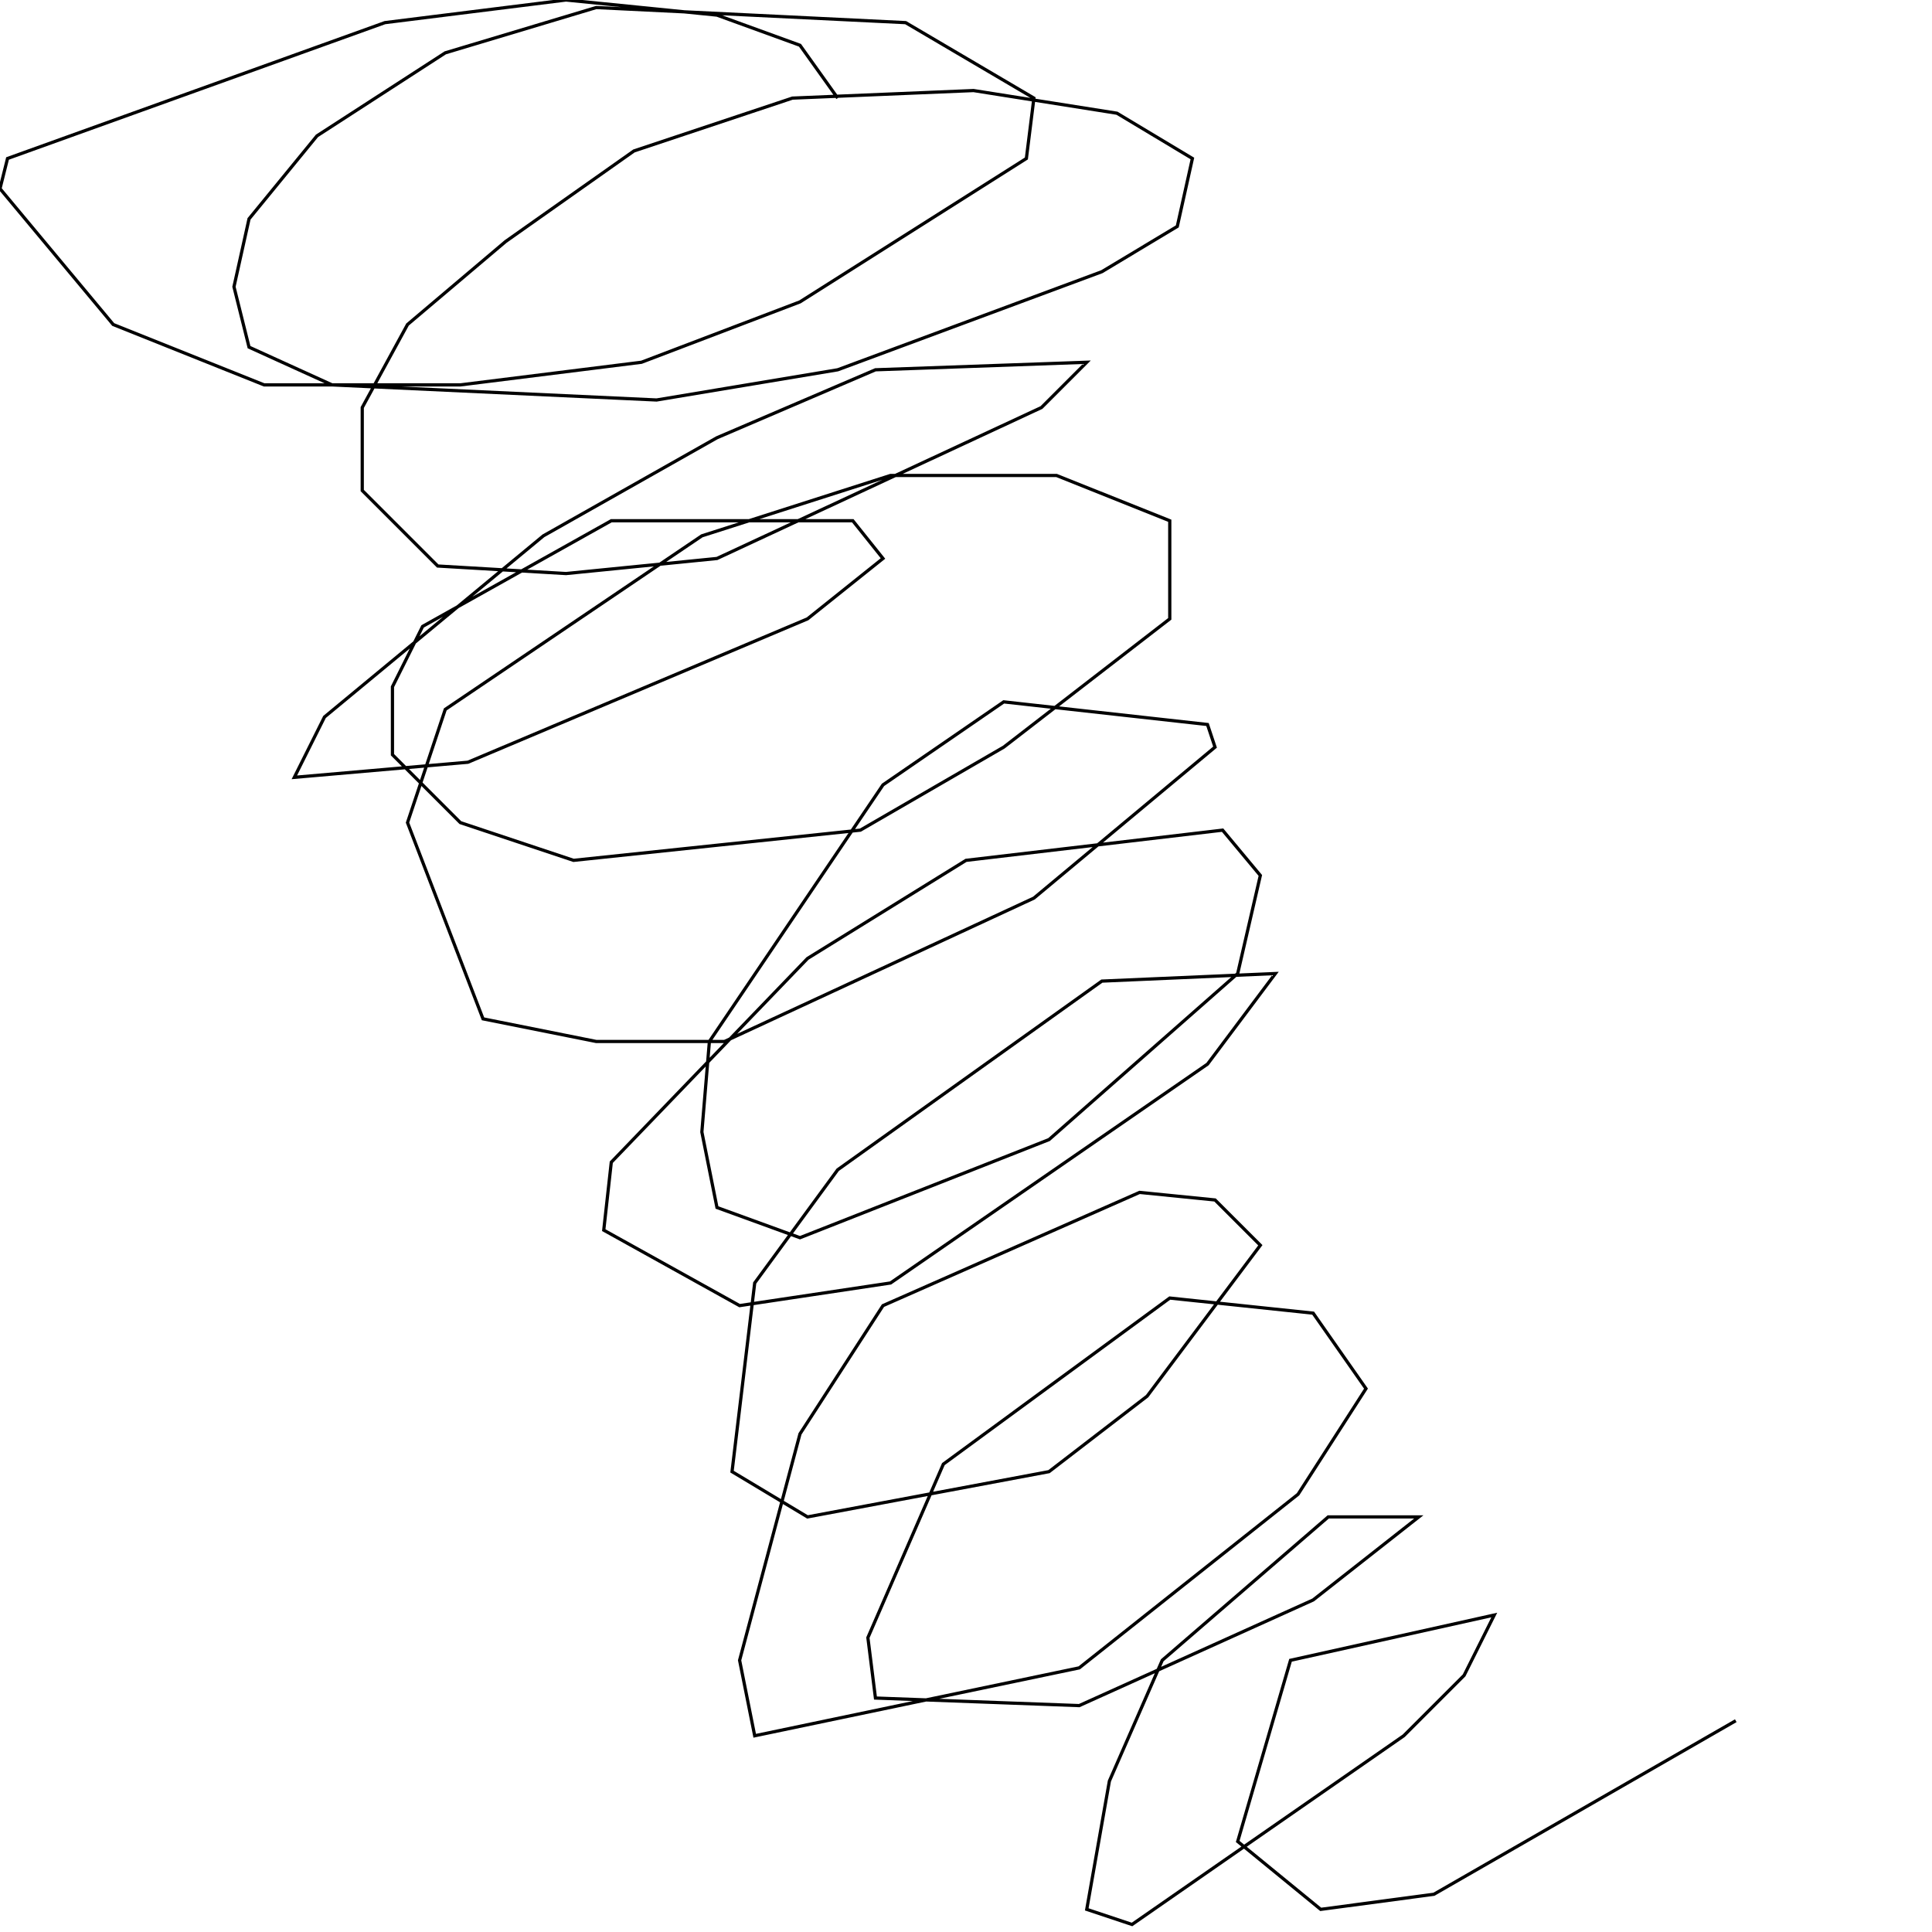 <?xml version="1.0" encoding="UTF-8" standalone="no"?>
<!--Created with ndjsontosvg (https:https://github.com/thompson318/ndjsontosvg) 
	from the simplified Google quickdraw data set. key_id = 5902055396868096-->
<svg width="600" height="600"
	xmlns="http://www.w3.org/2000/svg">
	xmlns:ndjsontosvg="https://github.com/thompson318/ndjsontosvg"
	xmlns:quickdraw="https://quickdraw.withgoogle.com/data"
	xmlns:scikit-surgery="https://doi.org/10.1007/s11548-020-02180-5">

	<rect width="100%" height="100%" fill="white" />
	<path d = "M 260.16 30.47 L 248.44 14.06 L 222.66 4.69 L 175.78 0.00 L 119.53 7.03 L 2.34 49.22 L 0.00 58.59 L 35.16 100.78 L 82.03 119.53 L 142.97 119.53 L 199.22 112.50 L 248.44 93.75 L 318.75 49.22 L 321.09 30.47 L 281.25 7.03 L 185.16 2.34 L 138.28 16.41 L 98.44 42.19 L 77.34 67.97 L 72.66 89.06 L 77.34 107.81 L 103.12 119.53 L 203.91 124.22 L 260.16 114.84 L 342.19 84.38 L 365.62 70.31 L 370.31 49.22 L 346.88 35.16 L 302.34 28.12 L 246.09 30.47 L 196.88 46.88 L 157.03 75.00 L 126.56 100.78 L 112.50 126.56 L 112.50 152.34 L 135.94 175.78 L 175.78 178.12 L 222.66 173.44 L 323.44 126.56 L 337.50 112.50 L 271.88 114.84 L 222.66 135.94 L 168.75 166.41 L 100.78 222.66 L 91.41 241.41 L 145.31 236.72 L 250.78 192.19 L 274.22 173.44 L 264.84 161.72 L 189.84 161.72 L 131.25 194.53 L 121.88 213.28 L 121.88 234.38 L 142.97 255.47 L 178.12 267.19 L 267.19 257.81 L 311.72 232.03 L 363.28 192.19 L 363.28 161.72 L 328.12 147.66 L 276.56 147.66 L 217.97 166.41 L 138.28 220.31 L 126.56 255.47 L 150.00 316.41 L 185.16 323.44 L 225.00 323.44 L 321.09 278.91 L 377.34 232.03 L 375.00 225.00 L 311.72 217.97 L 274.22 243.75 L 220.31 323.44 L 217.97 351.56 L 222.66 375.00 L 248.44 384.38 L 325.78 353.91 L 384.38 302.34 L 391.41 271.88 L 379.69 257.81 L 300.00 267.19 L 250.78 297.66 L 189.84 360.94 L 187.50 382.03 L 229.69 405.47 L 276.56 398.44 L 375.00 330.47 L 396.09 302.34 L 342.19 304.69 L 260.16 363.28 L 234.38 398.44 L 227.34 457.03 L 250.78 471.09 L 325.78 457.03 L 356.25 433.59 L 391.41 386.72 L 377.34 372.66 L 353.91 370.31 L 274.22 405.47 L 248.44 445.31 L 229.69 515.62 L 234.38 539.06 L 335.16 517.97 L 403.12 464.06 L 424.22 431.25 L 407.81 407.81 L 363.28 403.12 L 292.97 454.69 L 269.53 508.59 L 271.88 527.34 L 335.16 529.69 L 407.81 496.88 L 440.62 471.09 L 412.50 471.09 L 360.94 515.62 L 344.53 553.12 L 337.50 592.97 L 351.56 597.66 L 435.94 539.06 L 454.69 520.31 L 464.06 501.56 L 400.78 515.62 L 384.38 571.88 L 410.16 592.97 L 445.31 588.28 L 539.06 534.38" stroke="black" fill="transparent"/>
</svg>